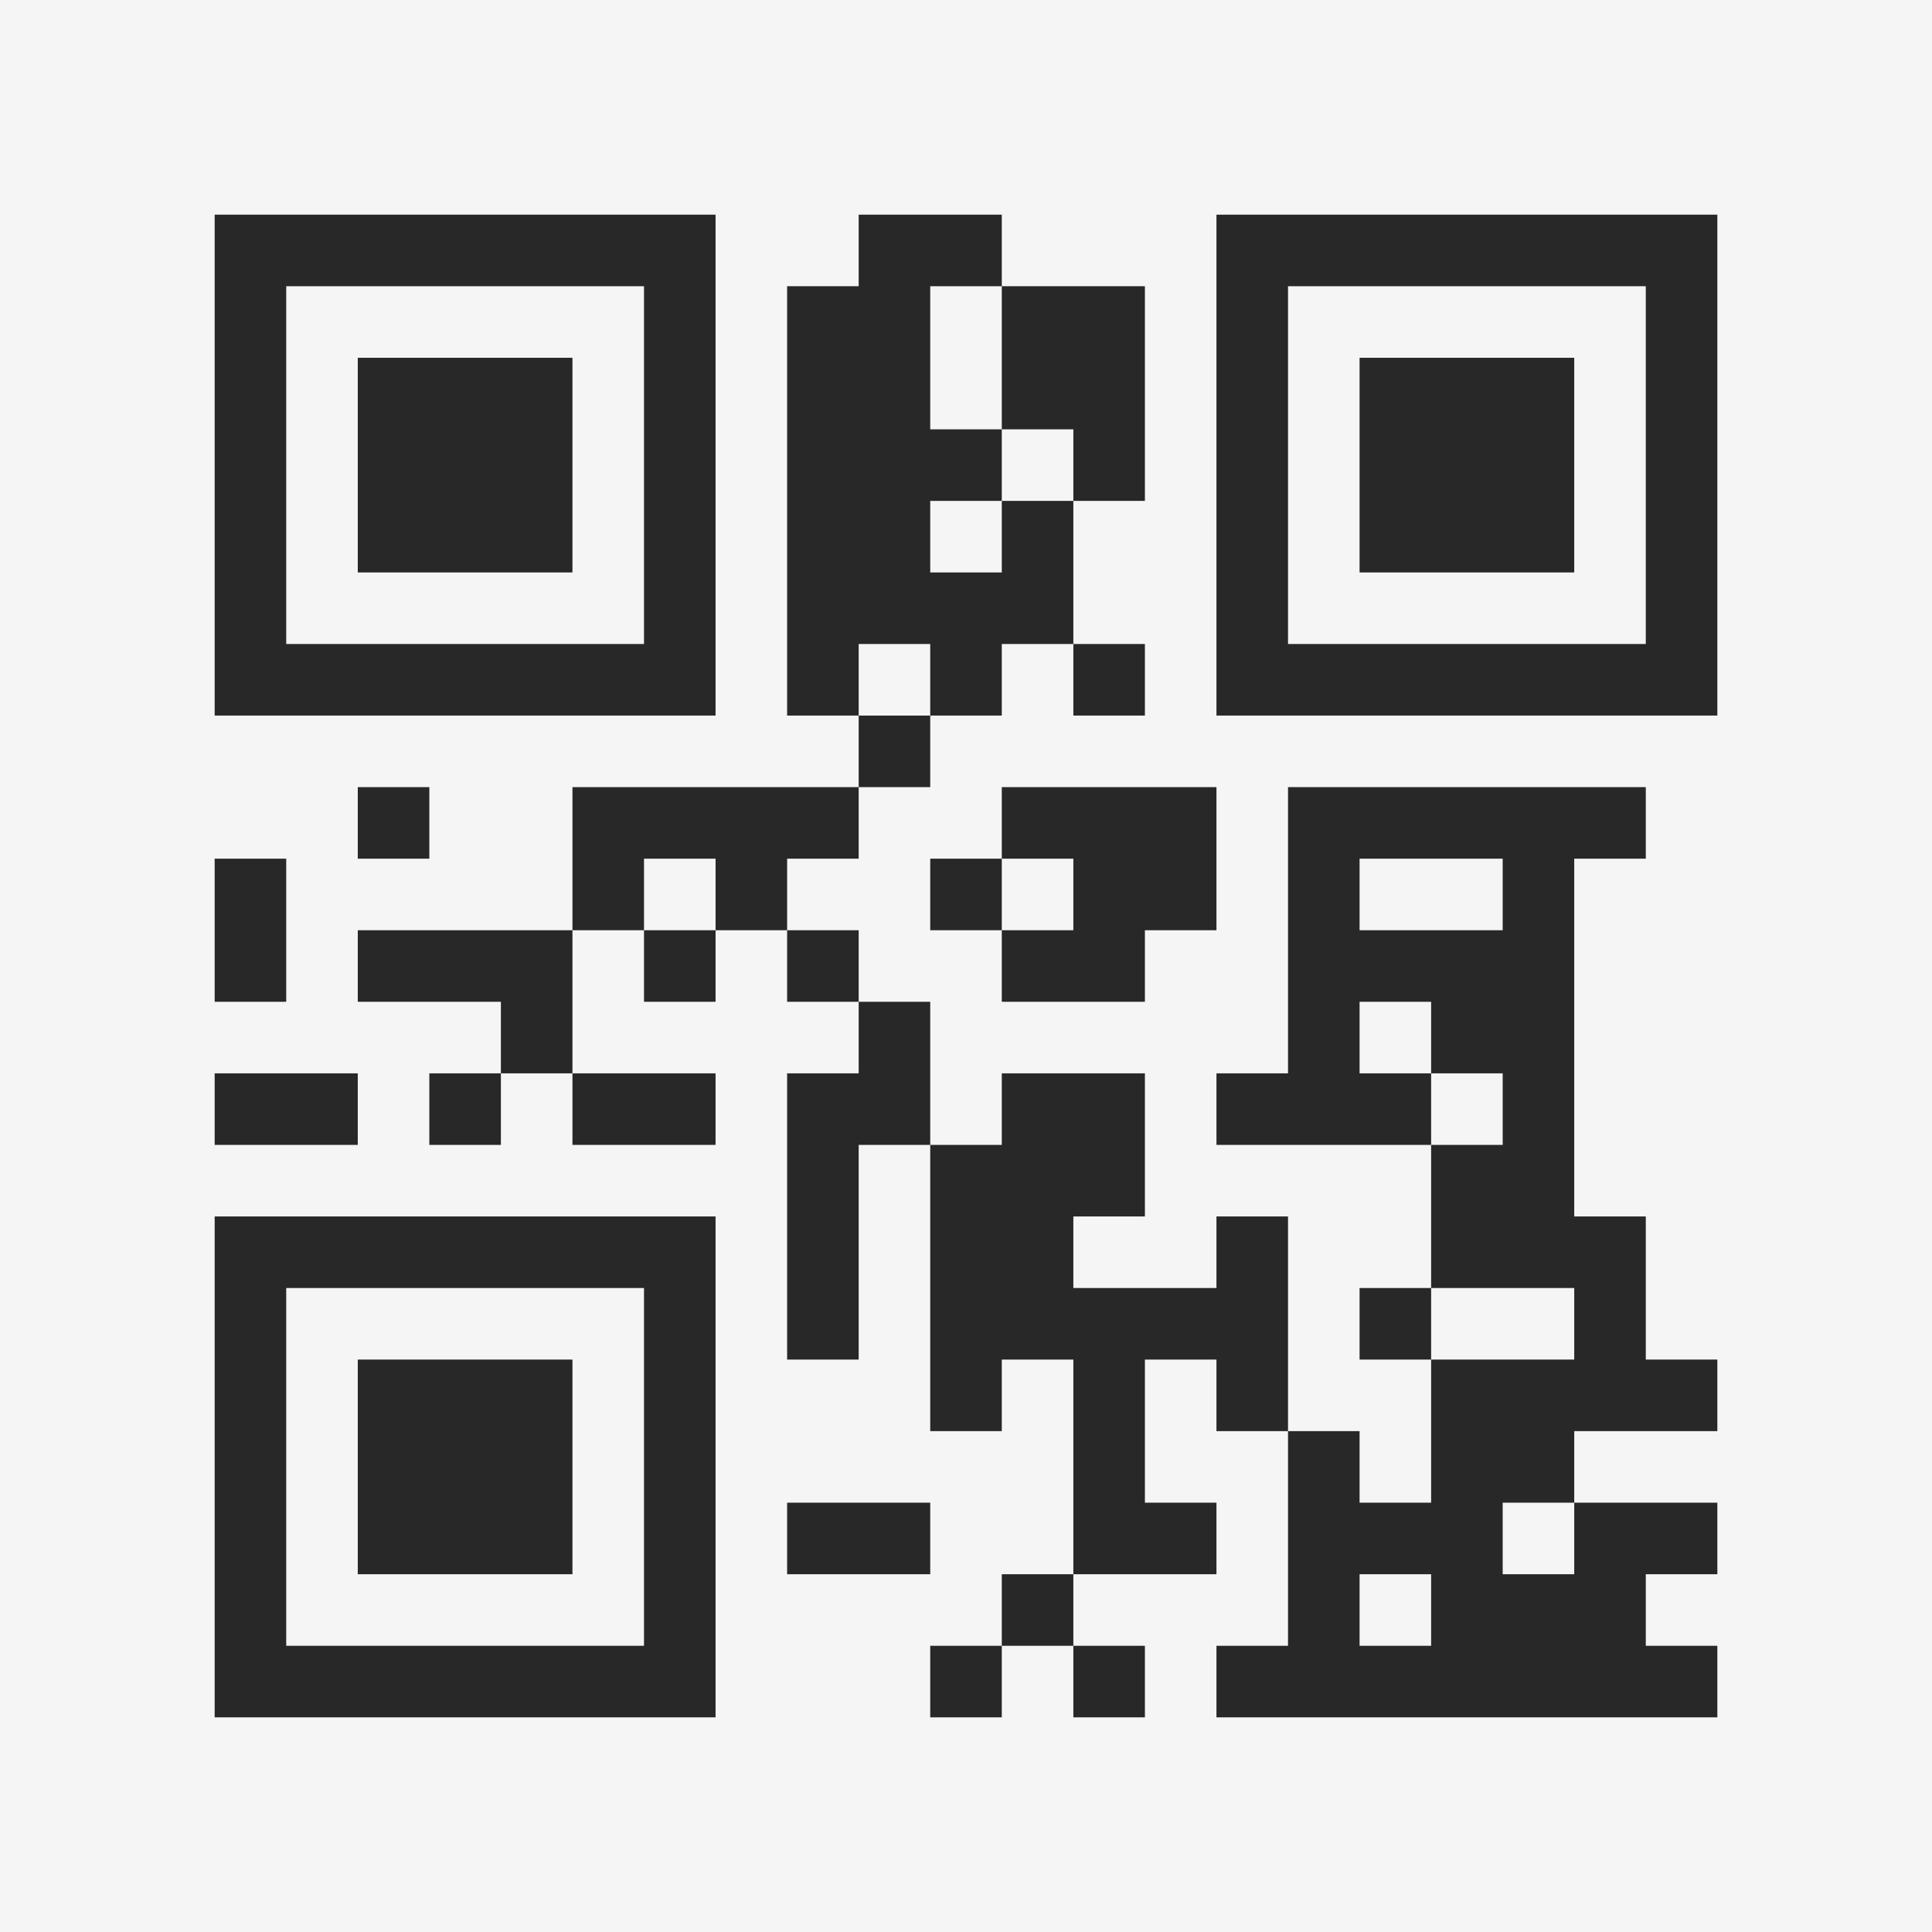 <?xml version="1.0" encoding="UTF-8"?>
<svg xmlns="http://www.w3.org/2000/svg" version="1.1" width="400" height="400" viewBox="0 0 400 400"><rect x="0" y="0" width="400" height="400" fill="#f5f5f5"/><g transform="scale(14.815)"><g transform="translate(3,3)"><path fill-rule="evenodd" d="M9 0L9 1L8 1L8 7L9 7L9 8L5 8L5 10L2 10L2 11L4 11L4 12L3 12L3 13L4 13L4 12L5 12L5 13L7 13L7 12L5 12L5 10L6 10L6 11L7 11L7 10L8 10L8 11L9 11L9 12L8 12L8 16L9 16L9 13L10 13L10 17L11 17L11 16L12 16L12 19L11 19L11 20L10 20L10 21L11 21L11 20L12 20L12 21L13 21L13 20L12 20L12 19L14 19L14 18L13 18L13 16L14 16L14 17L15 17L15 20L14 20L14 21L21 21L21 20L20 20L20 19L21 19L21 18L19 18L19 17L21 17L21 16L20 16L20 14L19 14L19 9L20 9L20 8L15 8L15 12L14 12L14 13L17 13L17 15L16 15L16 16L17 16L17 18L16 18L16 17L15 17L15 14L14 14L14 15L12 15L12 14L13 14L13 12L11 12L11 13L10 13L10 11L9 11L9 10L8 10L8 9L9 9L9 8L10 8L10 7L11 7L11 6L12 6L12 7L13 7L13 6L12 6L12 4L13 4L13 1L11 1L11 0ZM10 1L10 3L11 3L11 4L10 4L10 5L11 5L11 4L12 4L12 3L11 3L11 1ZM9 6L9 7L10 7L10 6ZM2 8L2 9L3 9L3 8ZM11 8L11 9L10 9L10 10L11 10L11 11L13 11L13 10L14 10L14 8ZM0 9L0 11L1 11L1 9ZM6 9L6 10L7 10L7 9ZM11 9L11 10L12 10L12 9ZM16 9L16 10L18 10L18 9ZM16 11L16 12L17 12L17 13L18 13L18 12L17 12L17 11ZM0 12L0 13L2 13L2 12ZM17 15L17 16L19 16L19 15ZM8 18L8 19L10 19L10 18ZM18 18L18 19L19 19L19 18ZM16 19L16 20L17 20L17 19ZM0 0L0 7L7 7L7 0ZM1 1L1 6L6 6L6 1ZM2 2L2 5L5 5L5 2ZM14 0L14 7L21 7L21 0ZM15 1L15 6L20 6L20 1ZM16 2L16 5L19 5L19 2ZM0 14L0 21L7 21L7 14ZM1 15L1 20L6 20L6 15ZM2 16L2 19L5 19L5 16Z" fill="#282828"/></g></g></svg>
